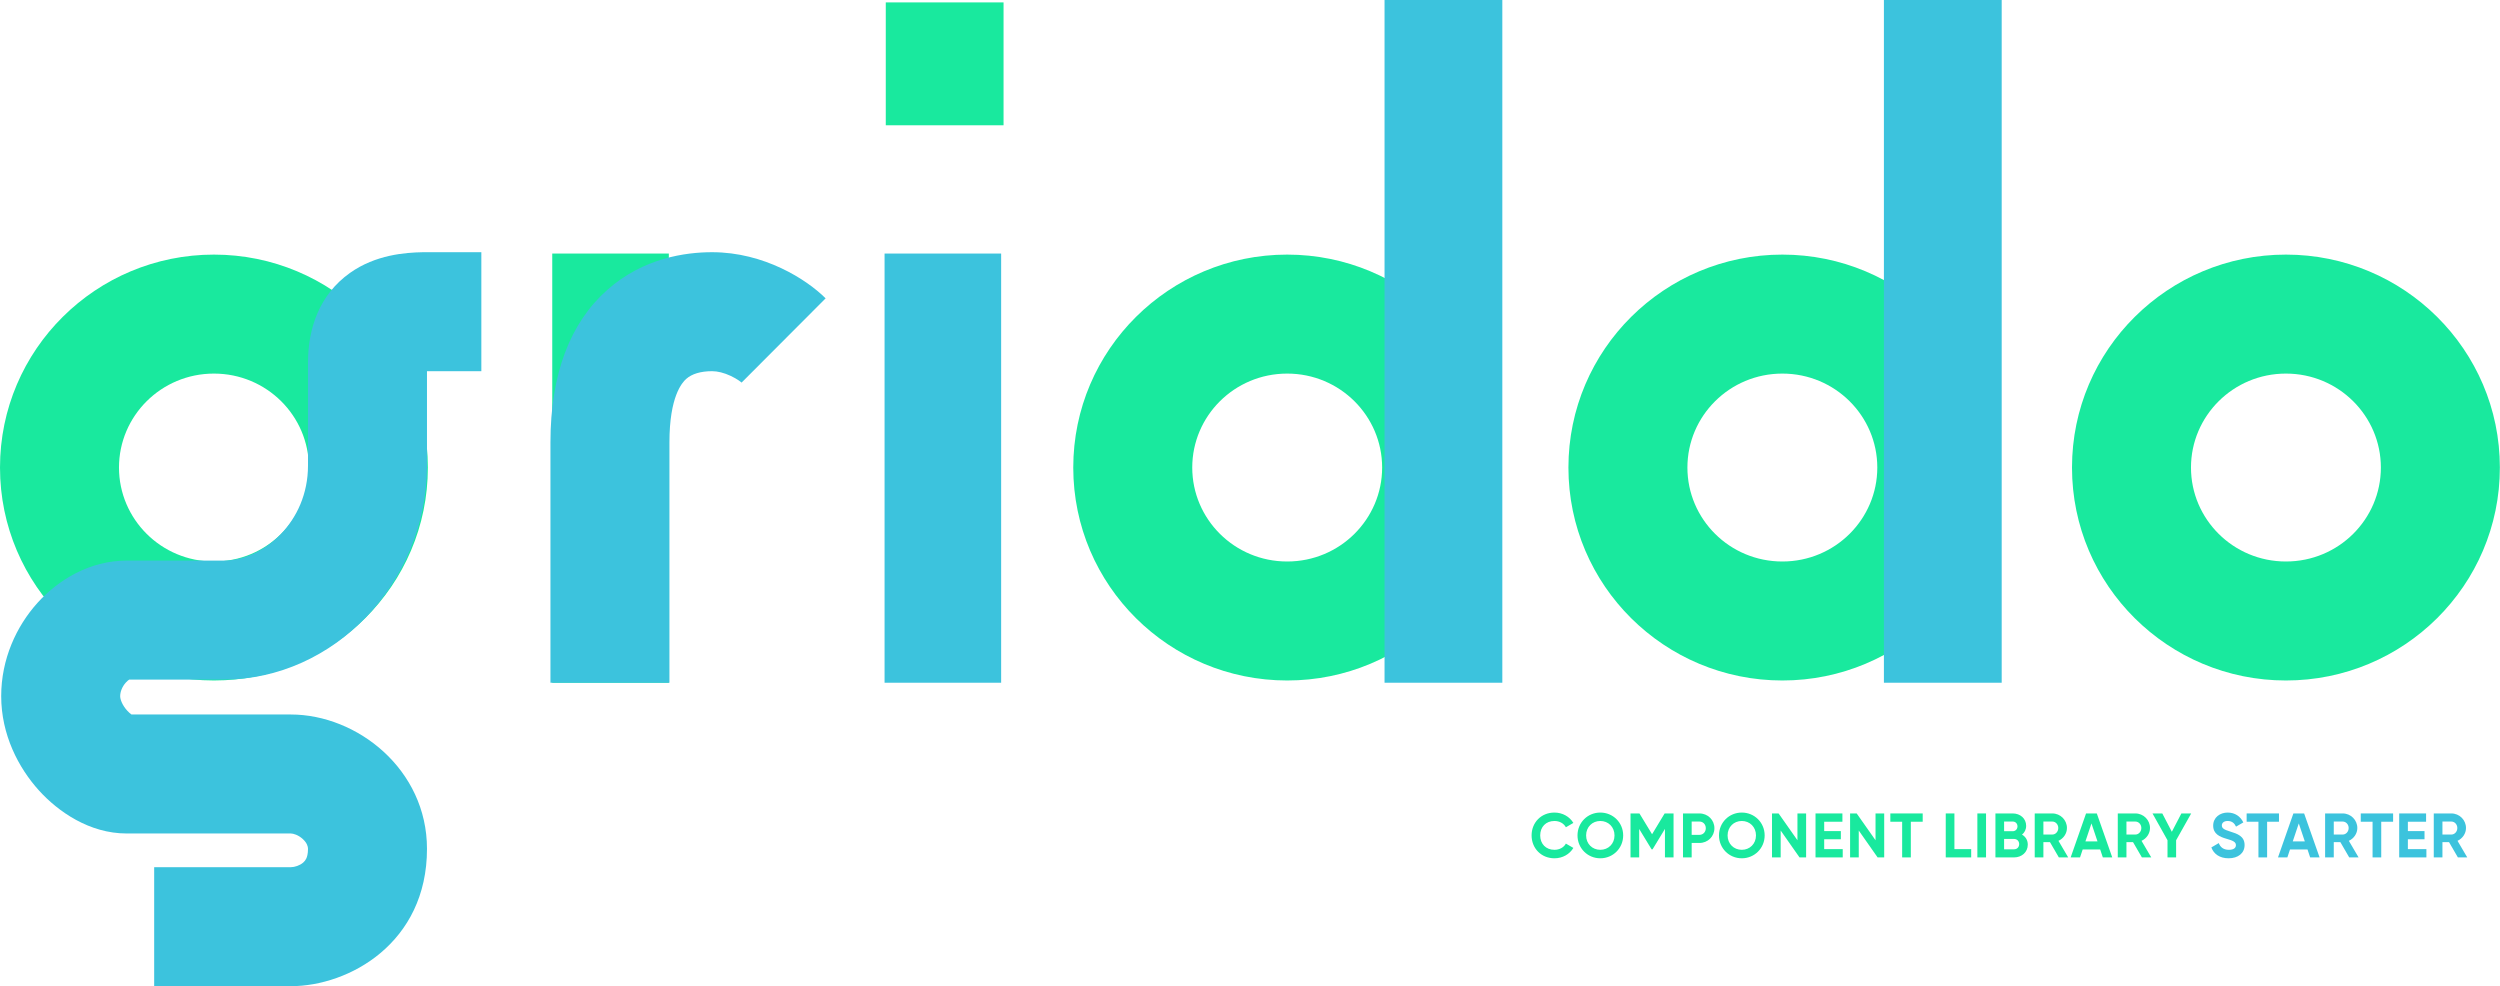 <svg width="796" height="314" viewBox="0 0 796 314" fill="none" xmlns="http://www.w3.org/2000/svg">
<path fill-rule="evenodd" clip-rule="evenodd" d="M282.03 39.889V0.765H319.531V39.889H282.03Z" fill="#19E99E"/>
<path fill-rule="evenodd" clip-rule="evenodd" d="M68.115 118.95C51.304 118.95 37.885 132.458 37.885 148.866C37.885 165.273 51.304 178.782 68.115 178.782C84.927 178.782 98.347 165.273 98.347 148.866C98.347 132.458 84.927 118.95 68.115 118.95ZM0 148.866C0 111.306 30.611 81.065 68.115 81.065C105.62 81.065 136.231 111.306 136.231 148.866C136.231 186.426 105.62 216.666 68.115 216.666C30.611 216.666 0 186.426 0 148.866Z" fill="#19E99E"/>
<path fill-rule="evenodd" clip-rule="evenodd" d="M134.754 80.301H153.26V118.185H135.952V148.244C135.952 185.569 106.297 216.379 71.22 216.379H41.141C40.886 216.544 40.506 216.838 40.083 217.307C38.873 218.647 38.267 220.291 38.267 221.651C38.267 222.046 38.359 222.696 38.739 223.579C39.126 224.476 39.731 225.419 40.491 226.257C41.015 226.835 41.499 227.239 41.859 227.495H92.588C113.689 227.495 135.952 244.943 135.952 270.271C135.952 300.249 111.137 314 92.588 314H49.088V276.115H92.588C93.813 276.115 95.452 275.575 96.528 274.65C96.973 274.267 97.293 273.848 97.526 273.344C97.751 272.858 98.067 271.921 98.067 270.271C98.067 269.53 97.755 268.399 96.43 267.17C94.973 265.821 93.359 265.38 92.588 265.38H40.312C28.473 265.38 18.52 258.429 12.42 251.699C5.875 244.477 0.382 233.926 0.382 221.651C0.382 209.855 5.214 199.392 11.969 191.913C18.512 184.67 28.531 178.494 40.312 178.494H71.22C83.84 178.494 98.067 166.213 98.067 148.244V115.45C98.067 104.483 101.743 93.773 111.436 86.894C119.641 81.071 129.097 80.414 134.565 80.305L134.754 80.301ZM42.409 227.827C42.409 227.828 42.389 227.82 42.35 227.801C42.389 227.816 42.409 227.826 42.409 227.827Z" fill="#3CC3DD"/>
<path fill-rule="evenodd" clip-rule="evenodd" d="M409.842 118.95C393.03 118.95 379.611 132.458 379.611 148.866C379.611 165.273 393.03 178.782 409.842 178.782C426.653 178.782 440.073 165.273 440.073 148.866C440.073 132.458 426.653 118.95 409.842 118.95ZM341.726 148.866C341.726 111.306 372.337 81.065 409.842 81.065C447.346 81.065 477.957 111.306 477.957 148.866C477.957 186.426 447.346 216.666 409.842 216.666C372.337 216.666 341.726 186.426 341.726 148.866Z" fill="#19E99E"/>
<path fill-rule="evenodd" clip-rule="evenodd" d="M567.502 118.95C550.691 118.95 537.271 132.458 537.271 148.866C537.271 165.273 550.691 178.782 567.502 178.782C584.313 178.782 597.733 165.273 597.733 148.866C597.733 132.458 584.313 118.95 567.502 118.95ZM499.386 148.866C499.386 111.306 529.998 81.065 567.502 81.065C605.006 81.065 635.617 111.306 635.617 148.866C635.617 186.426 605.006 216.666 567.502 216.666C529.998 216.666 499.386 186.426 499.386 148.866Z" fill="#19E99E"/>
<path fill-rule="evenodd" clip-rule="evenodd" d="M727.84 118.95C711.029 118.95 697.609 132.458 697.609 148.866C697.609 165.273 711.029 178.782 727.84 178.782C744.651 178.782 758.071 165.273 758.071 148.866C758.071 132.458 744.651 118.95 727.84 118.95ZM659.725 148.866C659.725 111.306 690.336 81.065 727.84 81.065C765.344 81.065 795.956 111.306 795.956 148.866C795.956 186.426 765.344 216.666 727.84 216.666C690.336 216.666 659.725 186.426 659.725 148.866Z" fill="#19E99E"/>
<path fill-rule="evenodd" clip-rule="evenodd" d="M212.956 80.731V217.381H175.837V80.731H212.956Z" fill="#19E99E"/>
<path fill-rule="evenodd" clip-rule="evenodd" d="M193.389 92.269C204.848 82.118 218.311 80.301 226.733 80.301C243.273 80.301 256.829 88.957 262.879 94.993L236.125 121.815C236.126 121.816 236.124 121.814 236.119 121.81C236.019 121.725 234.796 120.687 232.662 119.687C230.536 118.691 228.464 118.185 226.733 118.185C223.101 118.185 220.301 119.04 218.51 120.627C217.157 121.825 213.148 126.275 213.148 140.849V217.381H175.264V140.849C175.264 119.161 181.492 102.807 193.389 92.269Z" fill="#3CC3DD"/>
<path fill-rule="evenodd" clip-rule="evenodd" d="M318.765 80.731V217.381H281.646V80.731H318.765Z" fill="#3CC3DD"/>
<path fill-rule="evenodd" clip-rule="evenodd" d="M440.838 217.381V0H478.34V217.381H440.838Z" fill="#3CC3DD"/>
<path fill-rule="evenodd" clip-rule="evenodd" d="M599.836 217.381V0H637.338V217.381H599.836Z" fill="#3CC3DD"/>
<path d="M494.94 273.28C497.52 273.28 499.78 271.98 500.96 269.98L498.58 268.6C497.92 269.82 496.54 270.58 494.94 270.58C492.2 270.58 490.4 268.68 490.4 266C490.4 263.3 492.2 261.4 494.94 261.4C496.54 261.4 497.9 262.16 498.58 263.4L500.96 262.02C499.76 260.02 497.5 258.72 494.94 258.72C490.7 258.72 487.66 261.9 487.66 266C487.66 270.08 490.7 273.28 494.94 273.28Z" fill="#19E99E"/>
<path d="M509.539 273.28C513.579 273.28 516.819 270.08 516.819 266C516.819 261.9 513.579 258.72 509.539 258.72C505.499 258.72 502.279 261.9 502.279 266C502.279 270.08 505.499 273.28 509.539 273.28ZM509.539 270.58C506.999 270.58 505.019 268.68 505.019 266C505.019 263.3 506.999 261.4 509.539 261.4C512.079 261.4 514.059 263.3 514.059 266C514.059 268.68 512.079 270.58 509.539 270.58Z" fill="#19E99E"/>
<path d="M532.859 259H530.019L526.019 265.62L521.999 259H519.159V273H521.919V263.94L525.859 270.42H526.179L530.119 263.92V273H532.859V259Z" fill="#19E99E"/>
<path d="M541.087 259H535.867V273H538.627V268.4H541.087C543.787 268.4 545.867 266.32 545.867 263.7C545.867 261.08 543.787 259 541.087 259ZM541.087 265.82H538.627V261.58H541.087C542.267 261.58 543.127 262.48 543.127 263.7C543.127 264.9 542.267 265.82 541.087 265.82Z" fill="#19E99E"/>
<path d="M554.586 273.28C558.626 273.28 561.866 270.08 561.866 266C561.866 261.9 558.626 258.72 554.586 258.72C550.546 258.72 547.326 261.9 547.326 266C547.326 270.08 550.546 273.28 554.586 273.28ZM554.586 270.58C552.046 270.58 550.066 268.68 550.066 266C550.066 263.3 552.046 261.4 554.586 261.4C557.126 261.4 559.106 263.3 559.106 266C559.106 268.68 557.126 270.58 554.586 270.58Z" fill="#19E99E"/>
<path d="M572.306 259V267.54L566.306 259H564.206V273H566.966V264.44L572.966 273H575.066V259H572.306Z" fill="#19E99E"/>
<path d="M580.823 270.36V267.22H586.123V264.62H580.823V261.64H586.623V259H578.063V273H586.723V270.36H580.823Z" fill="#19E99E"/>
<path d="M597.169 259V267.54L591.169 259H589.069V273H591.829V264.44L597.829 273H599.929V259H597.169Z" fill="#19E99E"/>
<path d="M612.186 259H601.886V261.64H605.646V273H608.406V261.64H612.186V259Z" fill="#19E99E"/>
<path d="M622.286 270.36V259H619.526V273H627.626V270.36H622.286Z" fill="#19E99E"/>
<path d="M629.594 259V273H632.354V259H629.594Z" fill="#19E99E"/>
<path d="M643.806 265.74C644.626 265.08 645.126 264.14 645.126 262.94C645.126 260.6 643.226 259 640.866 259H635.346V273H641.286C643.706 273 645.646 271.34 645.646 268.94C645.646 267.48 644.926 266.38 643.806 265.74ZM640.866 261.58C641.746 261.58 642.366 262.24 642.366 263.12C642.366 264 641.726 264.66 640.866 264.66H638.106V261.58H640.866ZM641.286 270.42H638.106V267.12H641.286C642.226 267.12 642.906 267.82 642.906 268.76C642.906 269.72 642.226 270.42 641.286 270.42Z" fill="#19E99E"/>
<path d="M655.535 273H658.515L655.415 267.72C657.015 266.98 658.115 265.4 658.115 263.64C658.115 261.08 656.035 259 653.455 259H647.855V273H650.615V268.14H652.715L655.535 273ZM650.615 261.58H653.455C654.495 261.58 655.355 262.48 655.355 263.64C655.355 264.8 654.495 265.72 653.455 265.72H650.615V261.58Z" fill="#19E99E"/>
<path d="M669.541 273H672.541L667.621 259H664.201L659.301 273H662.281L663.121 270.48H668.701L669.541 273ZM664.001 267.9L665.921 262.18L667.841 267.9H664.001Z" fill="#19E99E"/>
<path d="M681.98 273H684.96L681.86 267.72C683.46 266.98 684.56 265.4 684.56 263.64C684.56 261.08 682.48 259 679.9 259H674.3V273H677.06V268.14H679.16L681.98 273ZM677.06 261.58H679.9C680.94 261.58 681.8 262.48 681.8 263.64C681.8 264.8 680.94 265.72 679.9 265.72H677.06V261.58Z" fill="#19E99E"/>
<path d="M697.674 259H694.554L691.514 264.84L688.474 259H685.354L690.134 267.54V273H692.874V267.54L697.674 259Z" fill="#19E99E"/>
<path d="M709.596 273.28C712.576 273.28 714.676 271.68 714.676 269.06C714.676 266.2 712.316 265.46 710.096 264.76C707.976 264.12 707.436 263.66 707.436 262.8C707.436 262 708.116 261.4 709.276 261.4C710.696 261.4 711.456 262.14 711.956 263.2L714.276 261.86C713.336 259.9 711.576 258.72 709.276 258.72C706.876 258.72 704.676 260.24 704.676 262.88C704.676 265.54 706.756 266.44 708.896 267.06C710.976 267.66 711.916 268.06 711.916 269.1C711.916 269.88 711.336 270.58 709.676 270.58C707.936 270.58 706.956 269.74 706.456 268.44L704.096 269.82C704.856 271.9 706.736 273.28 709.596 273.28Z" fill="#3CC3DD"/>
<path d="M725.629 259H715.329V261.64H719.089V273H721.849V261.64H725.629V259Z" fill="#3CC3DD"/>
<path d="M735.554 273H738.554L733.634 259H730.214L725.314 273H728.294L729.134 270.48H734.714L735.554 273ZM730.014 267.9L731.934 262.18L733.854 267.9H730.014Z" fill="#3CC3DD"/>
<path d="M747.993 273H750.973L747.873 267.72C749.473 266.98 750.573 265.4 750.573 263.64C750.573 261.08 748.493 259 745.913 259H740.313V273H743.073V268.14H745.173L747.993 273ZM743.073 261.58H745.913C746.953 261.58 747.813 262.48 747.813 263.64C747.813 264.8 746.953 265.72 745.913 265.72H743.073V261.58Z" fill="#3CC3DD"/>
<path d="M761.965 259H751.665V261.64H755.425V273H758.185V261.64H761.965V259Z" fill="#3CC3DD"/>
<path d="M766.666 270.36V267.22H771.966V264.62H766.666V261.64H772.466V259H763.906V273H772.566V270.36H766.666Z" fill="#3CC3DD"/>
<path d="M782.592 273H785.572L782.471 267.72C784.071 266.98 785.172 265.4 785.172 263.64C785.172 261.08 783.092 259 780.512 259H774.911V273H777.672V268.14H779.772L782.592 273ZM777.672 261.58H780.512C781.552 261.58 782.411 262.48 782.411 263.64C782.411 264.8 781.552 265.72 780.512 265.72H777.672V261.58Z" fill="#3CC3DD"/>
</svg>
